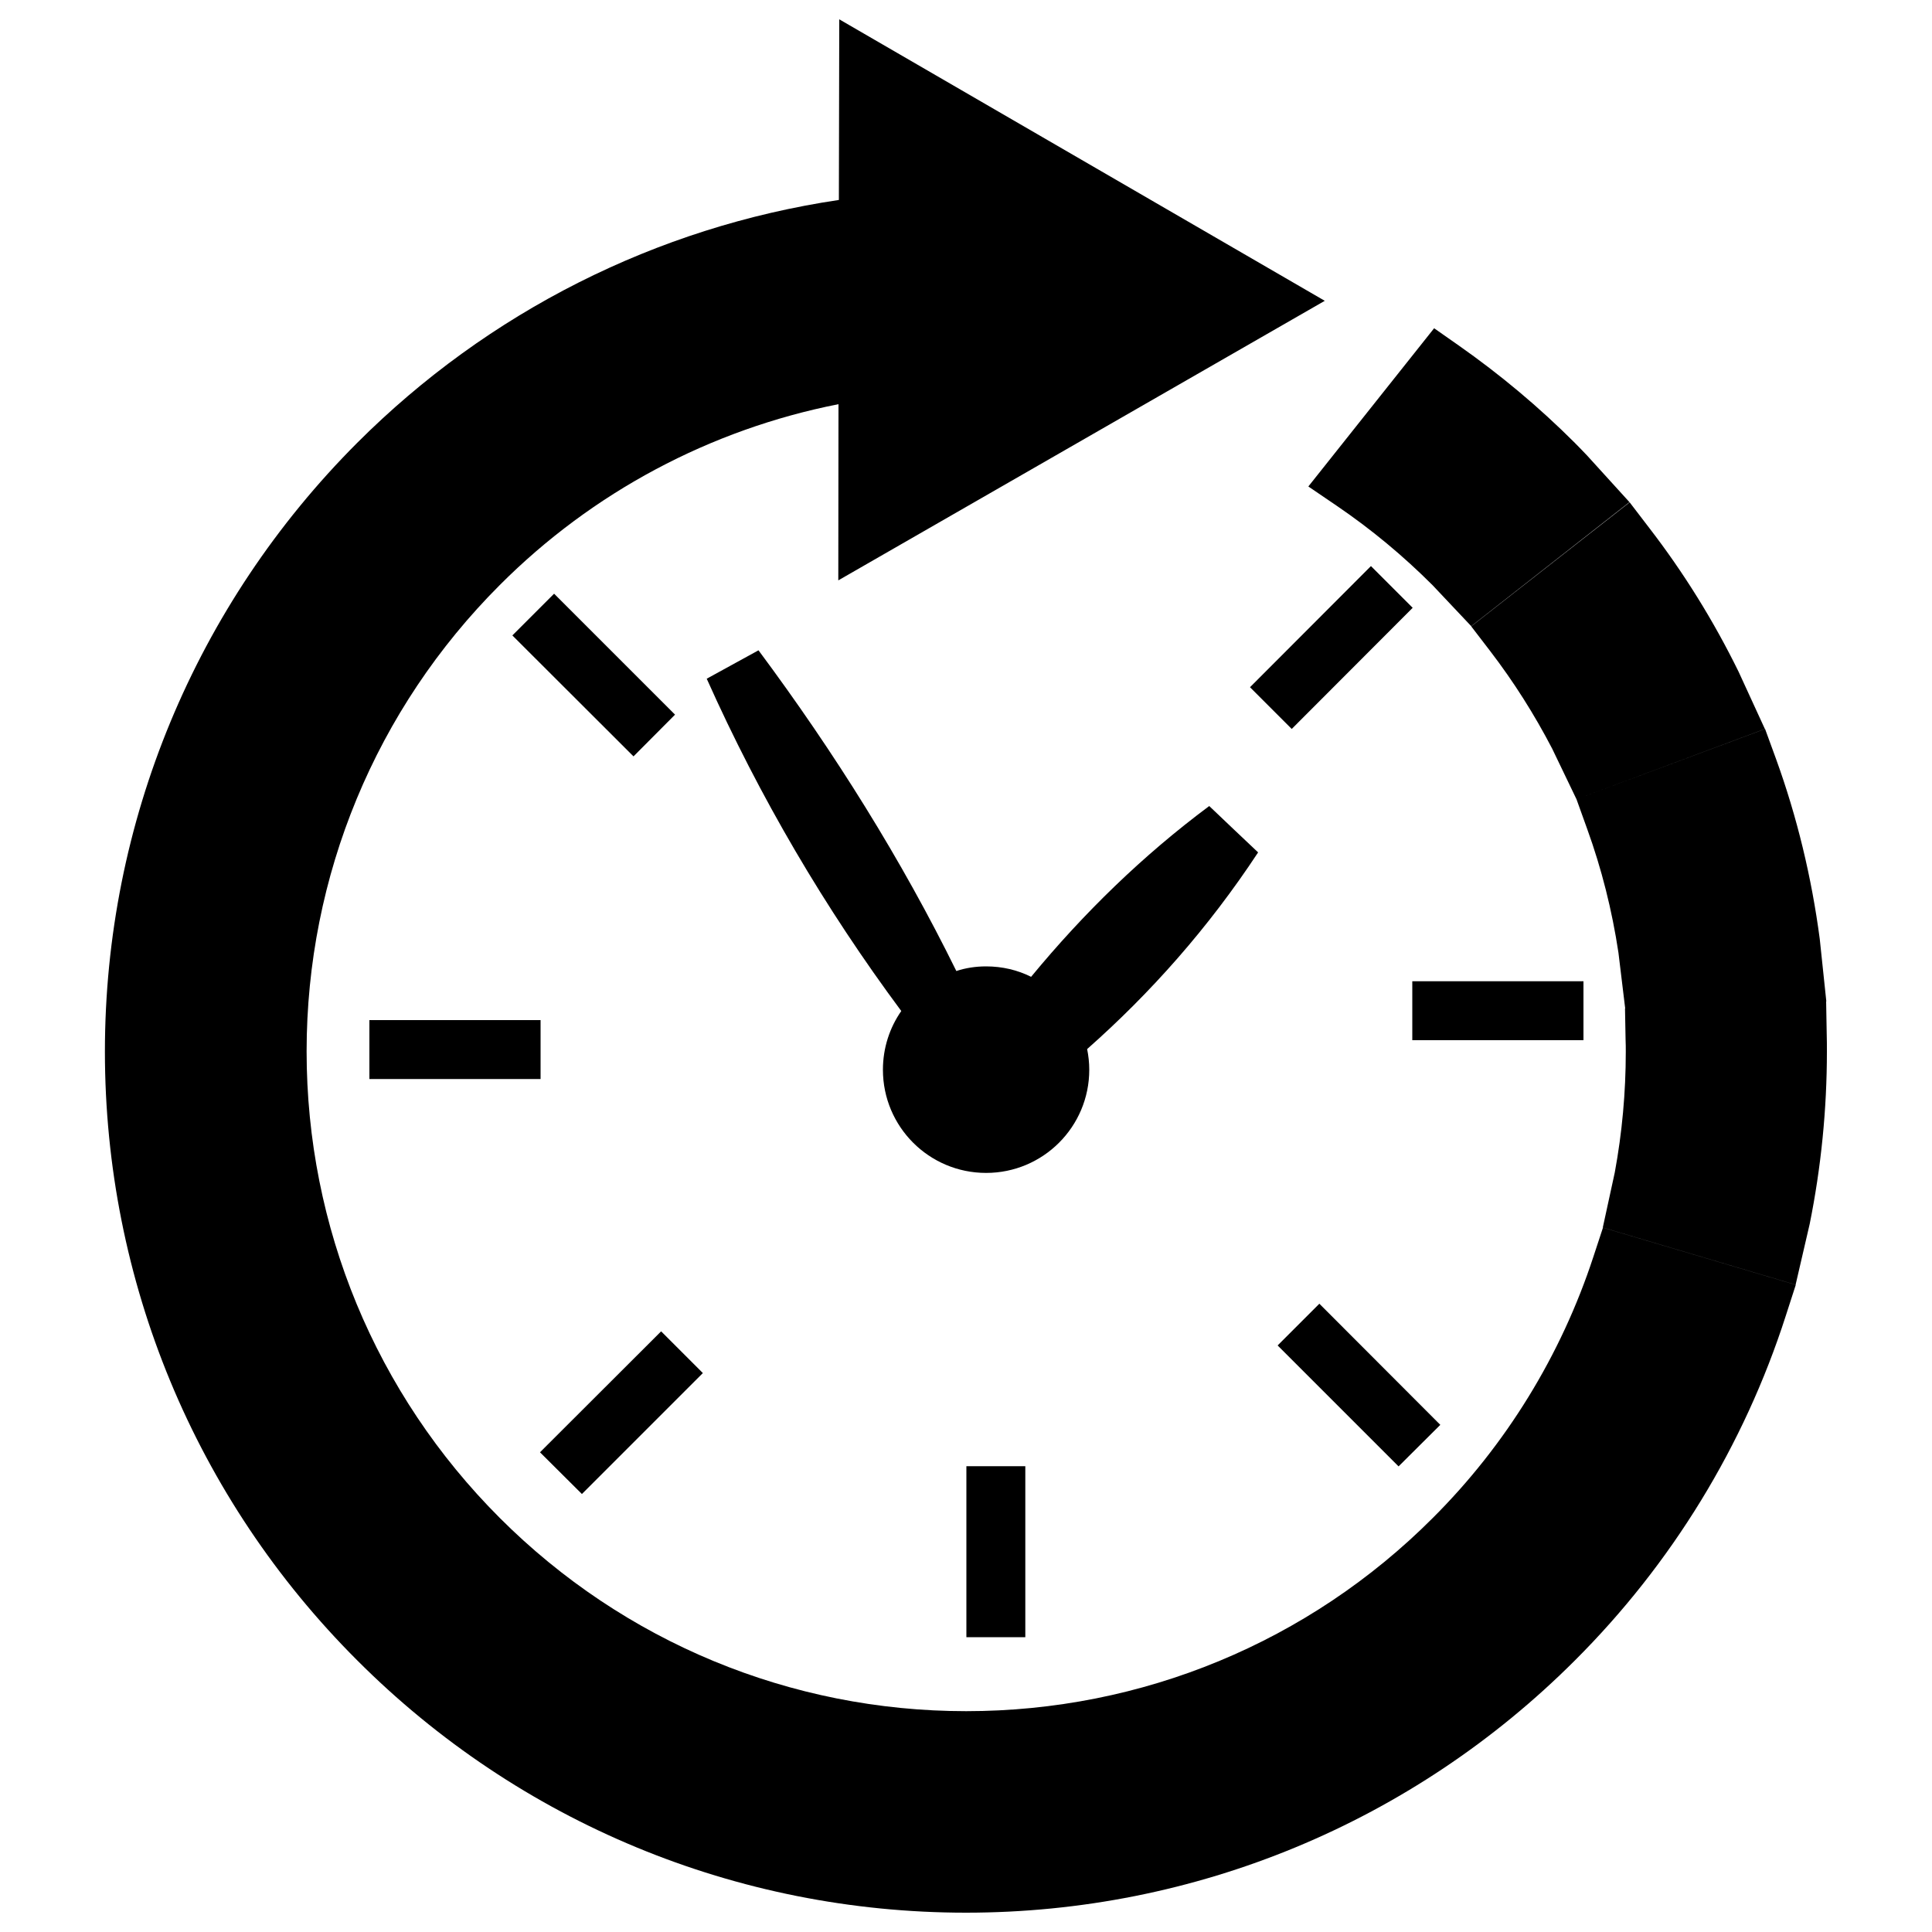 <?xml version="1.0" encoding="utf-8"?>
<!-- Svg Vector Icons : http://www.onlinewebfonts.com/icon -->
<!DOCTYPE svg PUBLIC "-//W3C//DTD SVG 1.1//EN" "http://www.w3.org/Graphics/SVG/1.1/DTD/svg11.dtd">
<svg version="1.1" xmlns="http://www.w3.org/2000/svg" xmlns:xlink="http://www.w3.org/1999/xlink" x="0px" y="0px" viewBox="0 0 1000 1000" enable-background="new 0 0 1000 1000" xml:space="preserve">
<g><path d="M191.2,528h88.6v30.5h-88.6V528L191.2,528z M510.4,500.2c8.4,0,16.3,1.9,23.3,5.4c27.3-33.1,57.8-62.8,92.2-88.4c8.4,8,16.8,16,25.3,24c-25.9,39.3-55.7,72.8-88.5,101.8c0.7,3.5,1.1,7,1.1,10.7c0,29.5-23.9,53.4-53.4,53.4c-29.5,0-53.4-23.9-53.4-53.4c0-11.3,3.5-21.8,9.5-30.4c-39.5-53.2-73.2-110.5-100.7-172c8.9-4.9,17.8-9.8,26.8-14.7c39.5,53.1,74,108.3,102.4,166C499.8,501,505,500.2,510.4,500.2L510.4,500.2L510.4,500.2z M434,209.2l-0.1,91.2l251.8-144.7L434.4,10l-0.2,93.5c-94.4,14-181.6,58-249.3,125.7C101.1,313.1,54.3,425.8,54.3,544.3c0,118.6,46.7,231.3,130.6,315.1C268.7,943.3,381.4,990,500,990c118.6,0,231.3-46.7,315.2-130.6c50-49.9,87.5-111.1,109.1-178.3l5.2-16.1l-99.8-29.6l-5,15.2c-16.7,50.9-45.2,97.3-83.1,135.1c-64.2,64.3-150.6,100-241.5,100c-90.9,0-177.2-35.8-241.4-100c-64.3-64.3-100-150.6-100-241.5c0-90.9,35.8-177.2,100-241.4C306.6,254.8,367.6,222.3,434,209.2L434,209.2L434,209.2z M837.7,493.1c-3.3-21.9-8.7-43.4-16.2-64.1l-5.5-15.3l97.6-36.4l5.7,15.6c10.9,30.1,18.4,61.3,22.6,93.1l3.4,32.3L841.2,522L837.7,493.1L837.7,493.1z M835.8,606.9c3.8-20.6,5.7-41.5,5.7-62.5c0-2.1,0-4.1-0.1-6.2l-0.3-16.2l104.1-3.8l0.3,16.7c0.1,3.1,0.1,6.3,0.1,9.4c0,29.9-3,59.9-8.9,89.2l-7.3,31.5l-99.8-29.6L835.8,606.9L835.8,606.9z M803.4,387.5c-9.2-17.7-19.9-34.6-32-50.4l-9.9-12.9l82-64.2l10.1,13.2c17.9,23.2,33.4,48.2,46.3,74.5l13.6,29.6L816,413.7L803.4,387.5L803.4,387.5z M761.5,324.1l-20-21.2c-15.2-15.2-31.8-29-49.6-41.1l-14.7-10l65.1-81.9l12.7,8.9c21.4,15,41.6,31.9,60.1,50.4c2.2,2.2,4.3,4.4,6.4,6.6l21.9,24.1L761.5,324.1L761.5,324.1z M500.2,847.4v-88.5h30.5v88.5H500.2L500.2,847.4z M723.9,759l-62.6-62.6l21.6-21.6l62.6,62.7L723.9,759L723.9,759z M279.5,751.7l62.7-62.6l21.6,21.6l-62.6,62.6L279.5,751.7L279.5,751.7z M286.8,307.3l62.6,62.6l-21.5,21.6l-62.7-62.6L286.8,307.3L286.8,307.3z M731.2,314.6l-21.6-21.6L647,355.7l21.6,21.6L731.2,314.6L731.2,314.6z M819.6,538.4H731v-30.5h88.6V538.4L819.6,538.4z"/></g>
</svg>